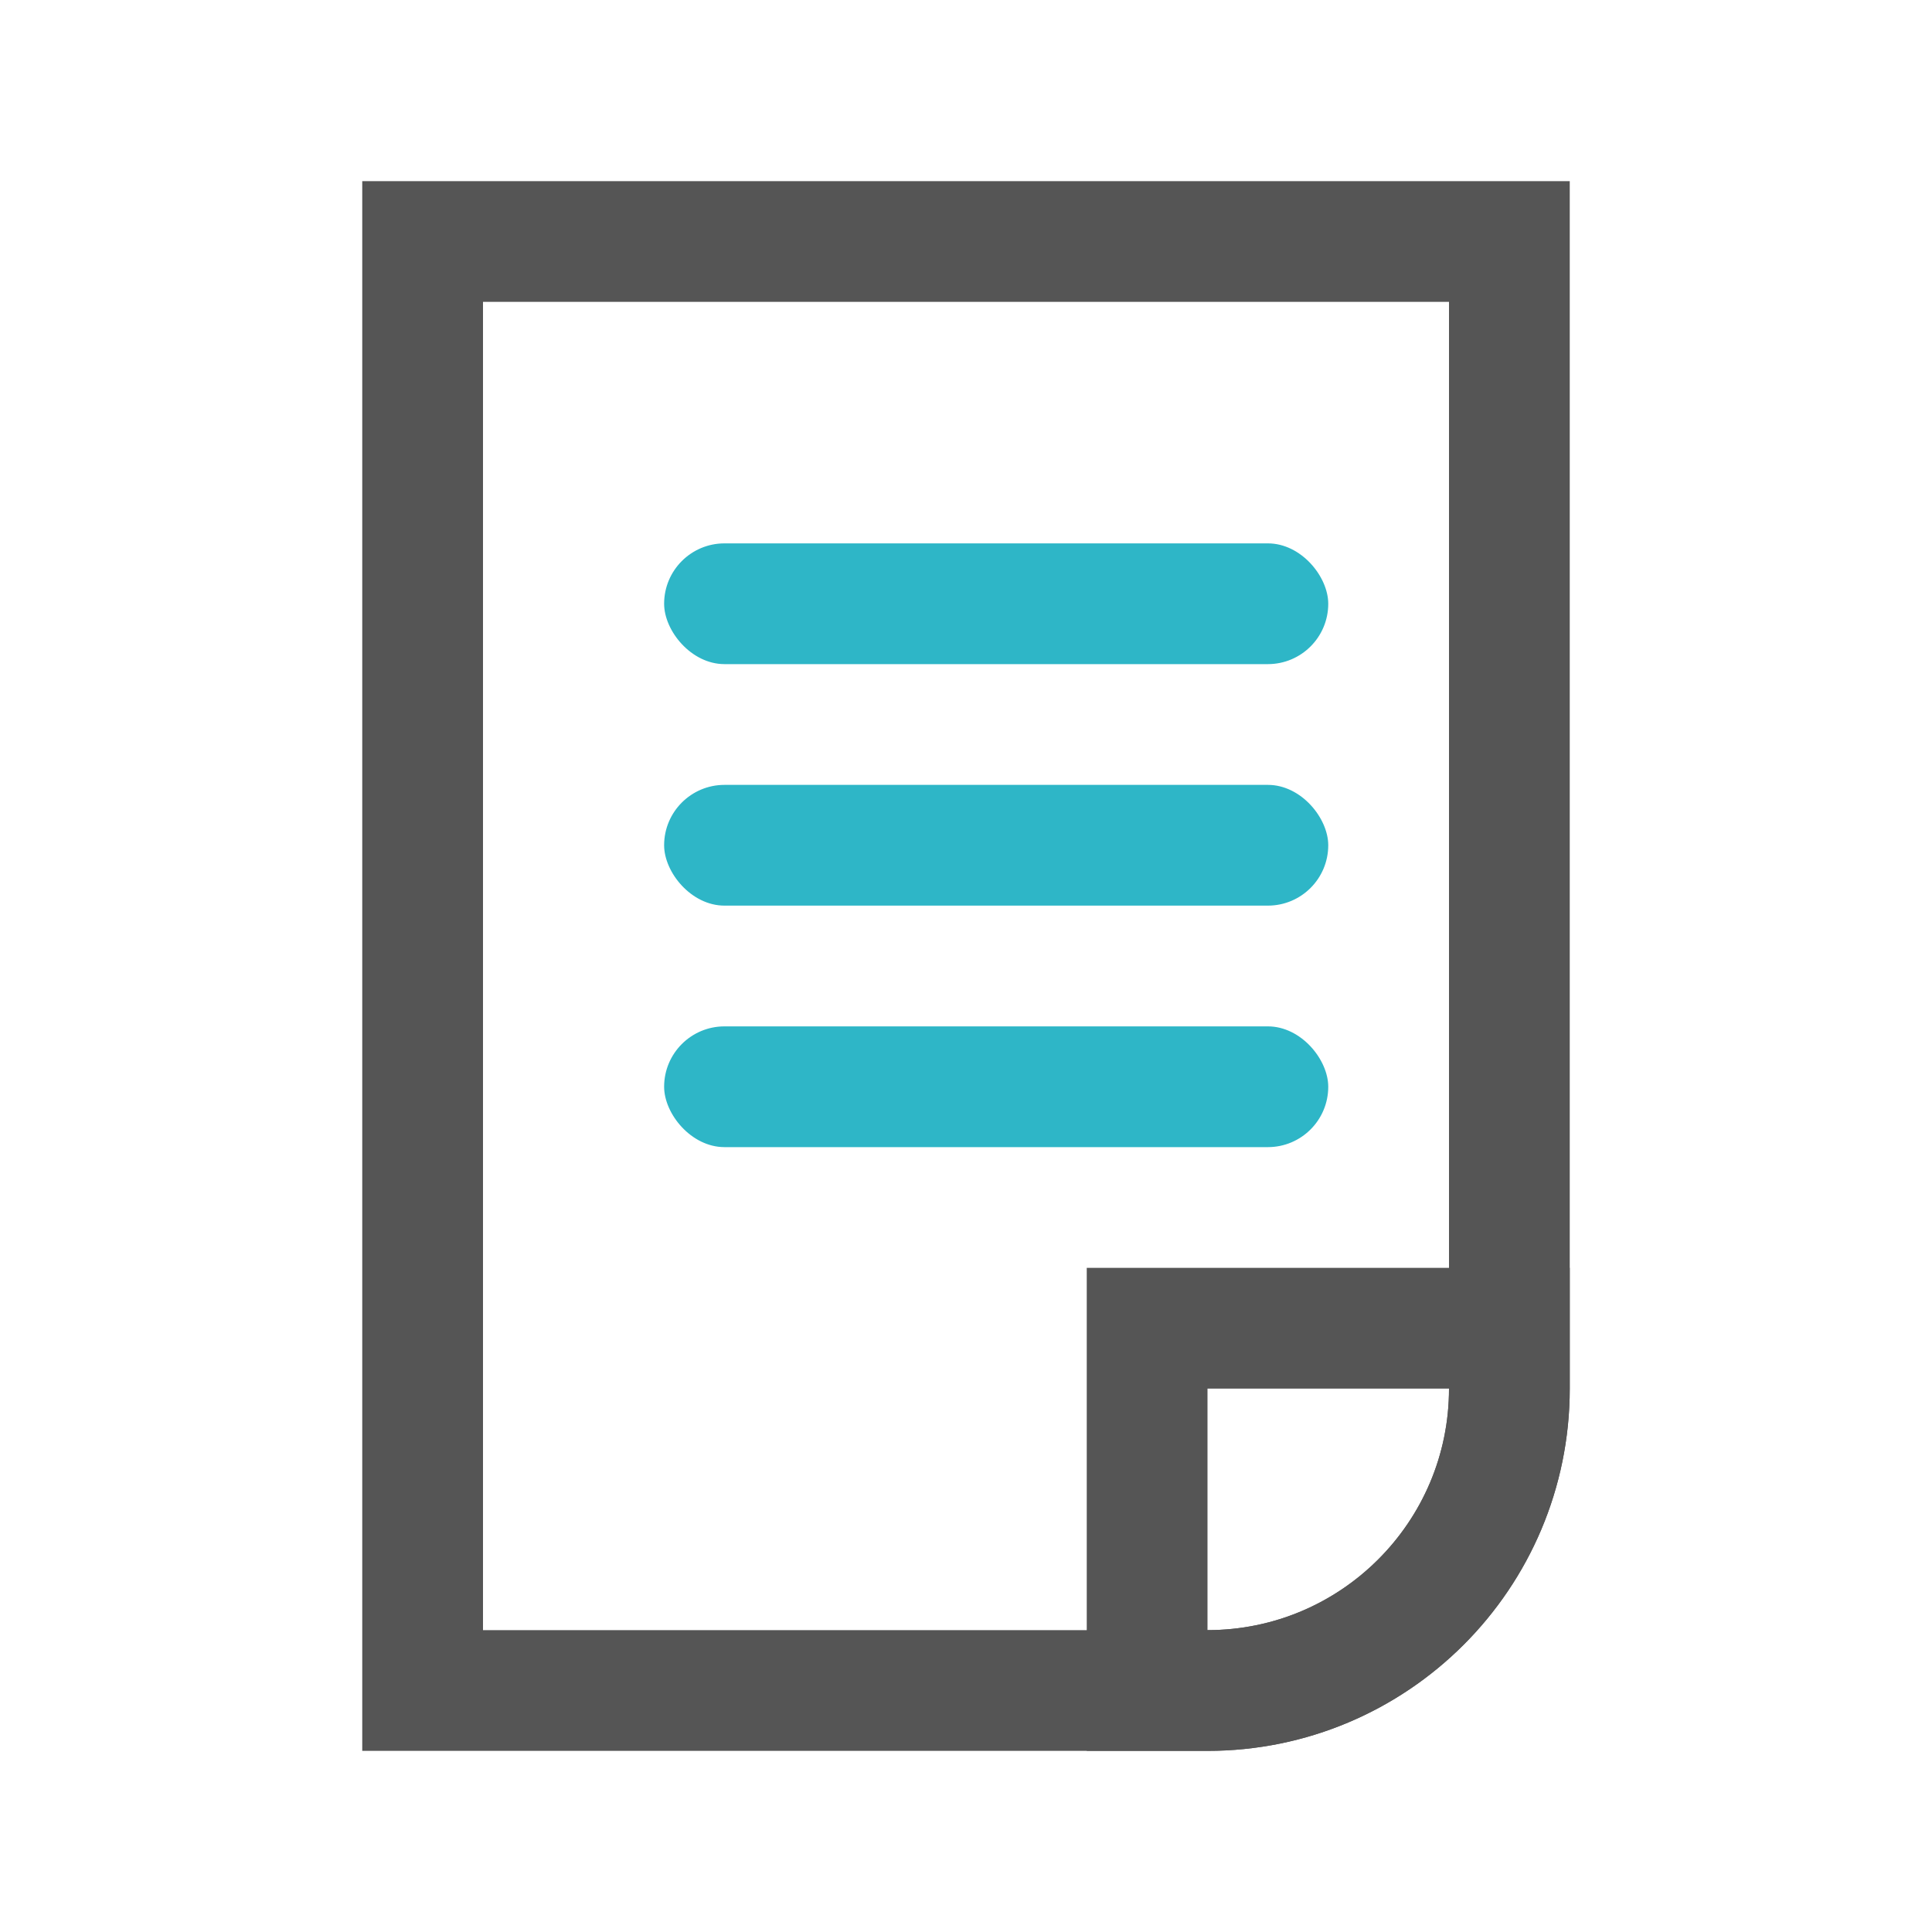 <svg width="32" height="32" viewBox="0 0 32 32" fill="none" xmlns="http://www.w3.org/2000/svg">
<path d="M7 4H25V23C25 25.761 22.761 28 20 28H7V4Z" stroke="#555555" stroke-width="2"/>
<path d="M19 22H25V23C25 25.761 22.761 28 20 28H19V22Z" stroke="#555555" stroke-width="2"/>
<rect x="11" y="9" width="11" height="2" rx="1" fill="#2EB6C7"/>
<rect x="11" y="13" width="11" height="2" rx="1" fill="#2EB6C7"/>
<rect x="11" y="17" width="11" height="2" rx="1" fill="#2EB6C7"/>
</svg>
